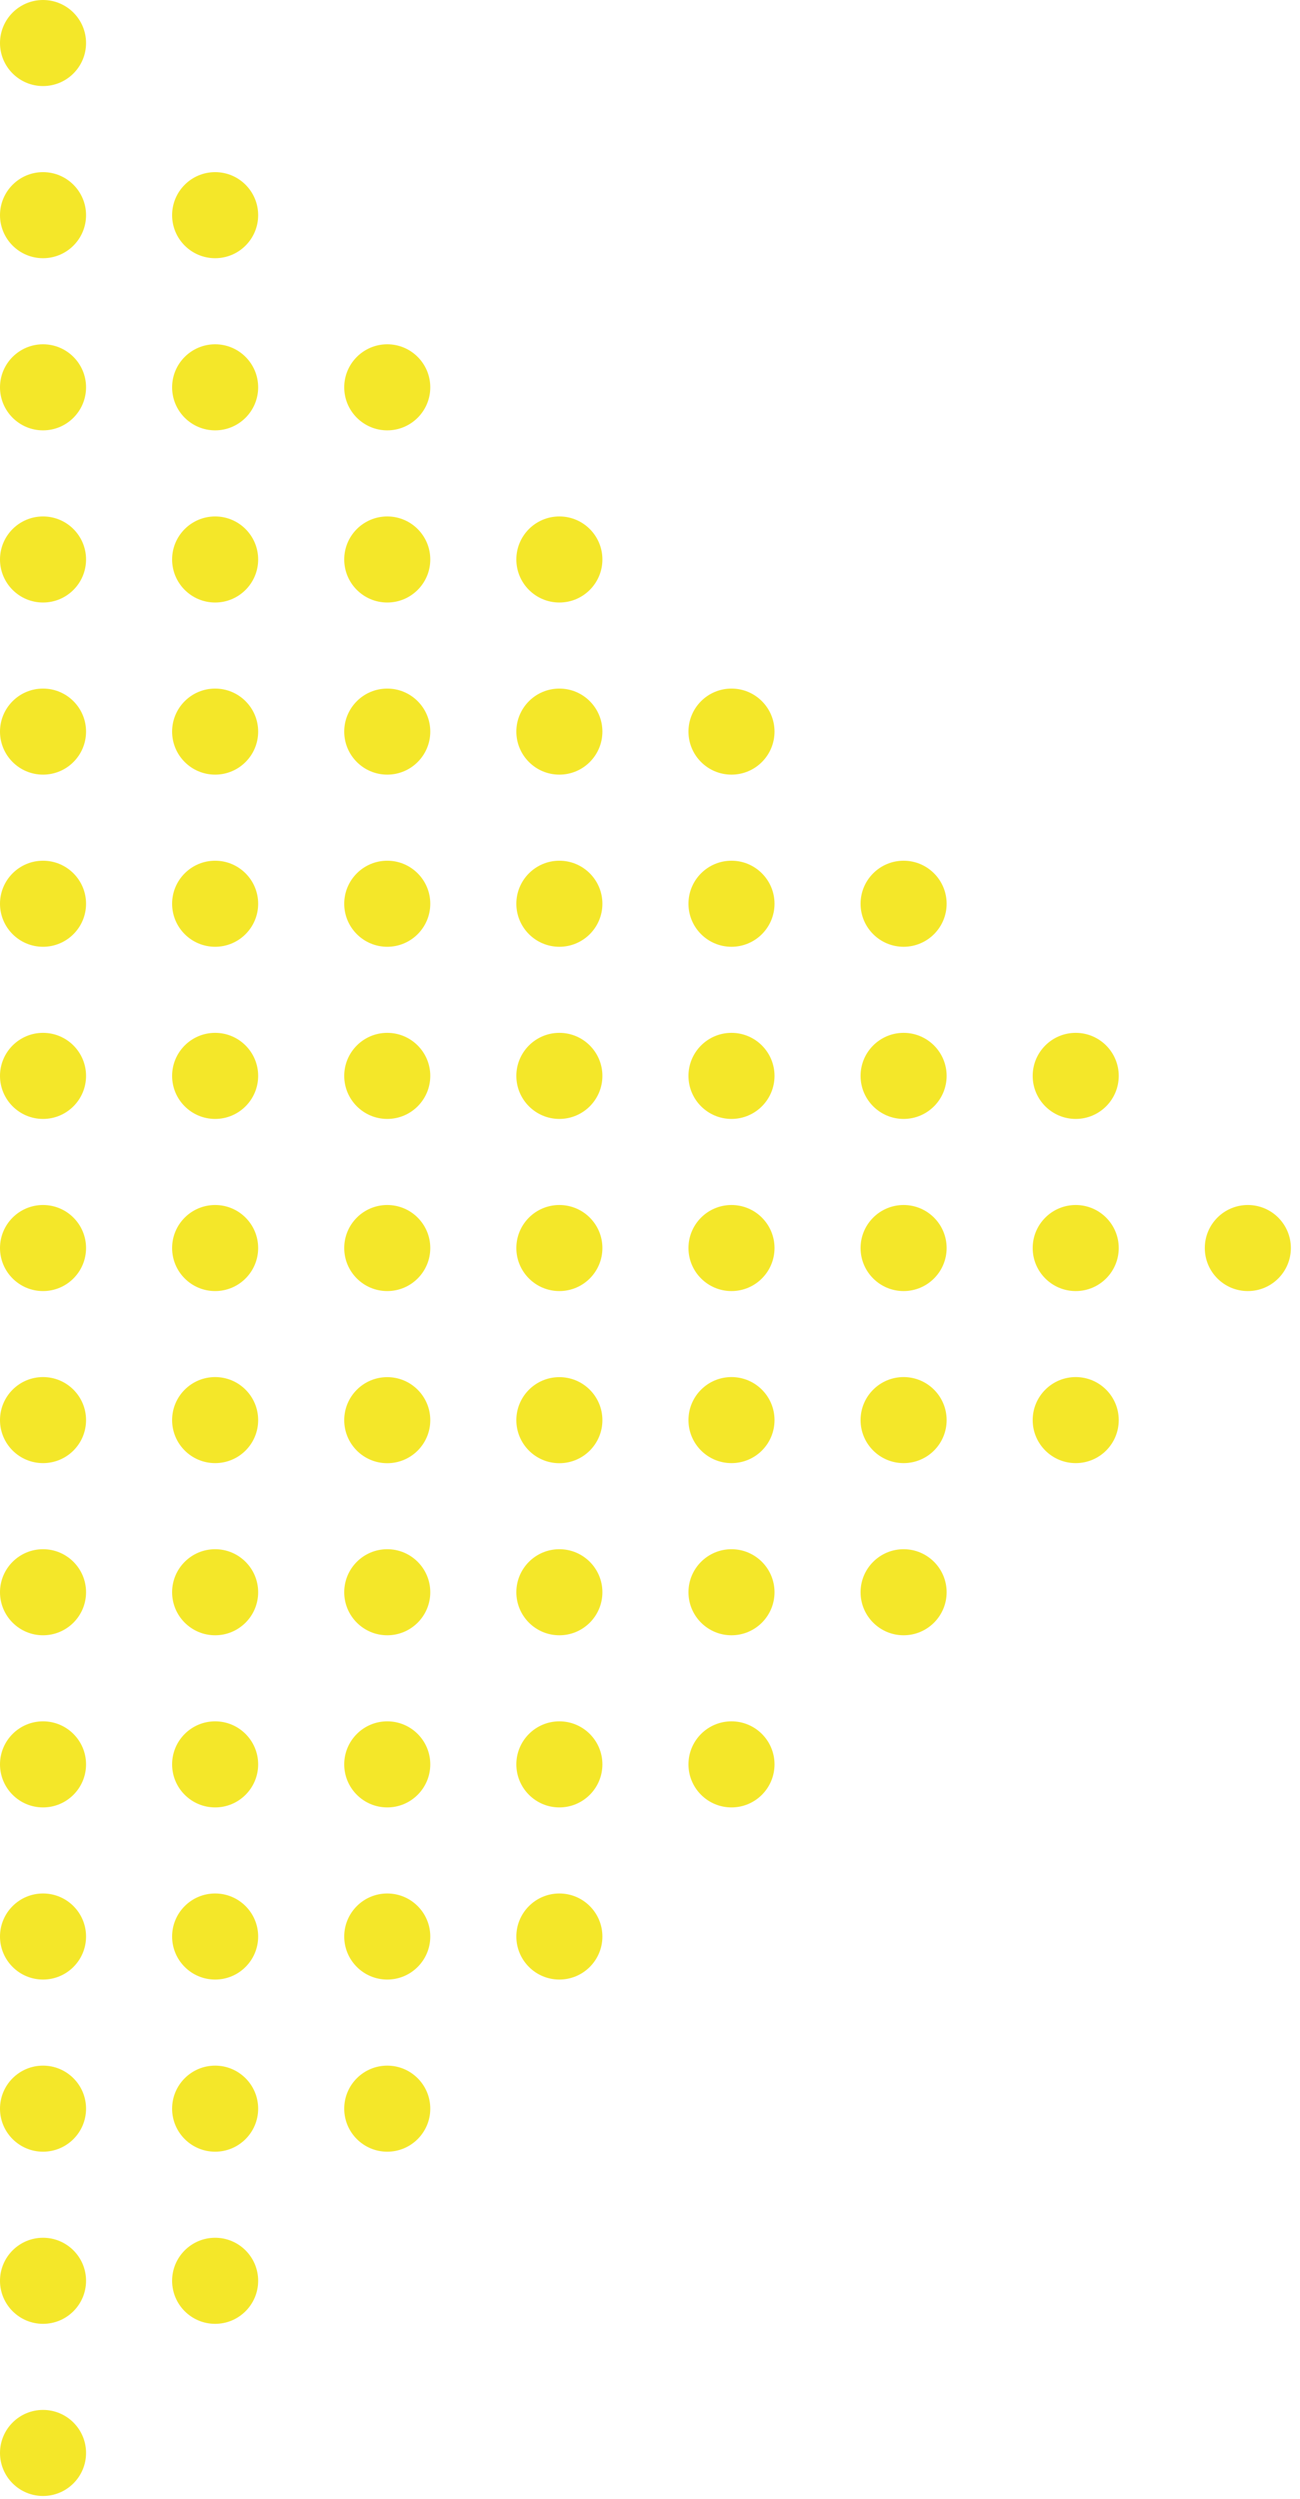 <svg viewBox="0 0 128 246" xmlns="http://www.w3.org/2000/svg">
<path d="M118.627 122.864C118.627 125.204 120.523 127.101 122.863 127.101C125.203 127.101 127.1 125.204 127.1 122.864C127.1 120.524 125.203 118.627 122.863 118.627C120.523 118.627 118.627 120.524 118.627 122.864Z" fill="#F4E729"/>
<path d="M105.917 110.154C103.578 110.154 101.68 108.255 101.68 105.917C101.68 103.579 103.578 101.68 105.917 101.68C108.255 101.68 110.153 103.579 110.153 105.917C110.153 108.255 108.255 110.154 105.917 110.154Z" fill="#F4E729"/>
<path d="M105.917 127.101C103.578 127.101 101.68 125.202 101.68 122.864C101.68 120.526 103.578 118.627 105.917 118.627C108.255 118.627 110.153 120.526 110.153 122.864C110.153 125.202 108.255 127.101 105.917 127.101Z" fill="#F4E729"/>
<path d="M105.917 144.039C103.578 144.039 101.68 142.141 101.68 139.803C101.68 137.464 103.578 135.566 105.917 135.566C108.255 135.566 110.153 137.464 110.153 139.803C110.153 142.15 108.255 144.039 105.917 144.039Z" fill="#F4E729"/>
<path d="M88.97 93.207C86.632 93.207 84.733 91.309 84.733 88.97C84.733 86.632 86.632 84.734 88.97 84.734C91.308 84.734 93.207 86.632 93.207 88.97C93.207 91.309 91.308 93.207 88.97 93.207Z" fill="#F4E729"/>
<path d="M88.97 110.154C86.632 110.154 84.733 108.255 84.733 105.917C84.733 103.579 86.632 101.68 88.97 101.68C91.308 101.68 93.207 103.579 93.207 105.917C93.207 108.255 91.308 110.154 88.97 110.154Z" fill="#F4E729"/>
<path d="M88.97 127.101C86.632 127.101 84.733 125.202 84.733 122.864C84.733 120.526 86.632 118.627 88.97 118.627C91.308 118.627 93.207 120.526 93.207 122.864C93.207 125.202 91.308 127.101 88.97 127.101Z" fill="#F4E729"/>
<path d="M88.97 144.039C86.632 144.039 84.733 142.141 84.733 139.803C84.733 137.464 86.632 135.566 88.97 135.566C91.308 135.566 93.207 137.464 93.207 139.803C93.207 142.15 91.308 144.039 88.97 144.039Z" fill="#F4E729"/>
<path d="M88.97 160.986C86.632 160.986 84.733 159.088 84.733 156.749C84.733 154.411 86.632 152.513 88.97 152.513C91.308 152.513 93.207 154.411 93.207 156.749C93.207 159.088 91.308 160.986 88.97 160.986Z" fill="#F4E729"/>
<path d="M72.023 76.26C69.685 76.26 67.787 74.362 67.787 72.023C67.787 69.685 69.685 67.787 72.023 67.787C74.362 67.787 76.26 69.685 76.26 72.023C76.26 74.362 74.362 76.26 72.023 76.26Z" fill="#F4E729"/>
<path d="M72.023 93.207C69.685 93.207 67.787 91.309 67.787 88.97C67.787 86.632 69.685 84.734 72.023 84.734C74.362 84.734 76.26 86.632 76.26 88.97C76.26 91.309 74.362 93.207 72.023 93.207Z" fill="#F4E729"/>
<path d="M72.023 110.154C69.685 110.154 67.787 108.255 67.787 105.917C67.787 103.579 69.685 101.68 72.023 101.68C74.362 101.68 76.26 103.579 76.26 105.917C76.26 108.255 74.362 110.154 72.023 110.154Z" fill="#F4E729"/>
<path d="M72.023 127.101C69.685 127.101 67.787 125.202 67.787 122.864C67.787 120.526 69.685 118.627 72.023 118.627C74.362 118.627 76.26 120.526 76.26 122.864C76.26 125.202 74.362 127.101 72.023 127.101Z" fill="#F4E729"/>
<path d="M72.023 144.039C69.685 144.039 67.787 142.141 67.787 139.803C67.787 137.464 69.685 135.566 72.023 135.566C74.362 135.566 76.26 137.464 76.26 139.803C76.26 142.15 74.362 144.039 72.023 144.039Z" fill="#F4E729"/>
<path d="M72.023 160.986C69.685 160.986 67.787 159.088 67.787 156.749C67.787 154.411 69.685 152.513 72.023 152.513C74.362 152.513 76.26 154.411 76.26 156.749C76.26 159.088 74.362 160.986 72.023 160.986Z" fill="#F4E729"/>
<path d="M72.023 177.932C69.685 177.932 67.787 176.034 67.787 173.695C67.787 171.357 69.685 169.458 72.023 169.458C74.362 169.458 76.26 171.357 76.26 173.695C76.26 176.034 74.362 177.932 72.023 177.932Z" fill="#F4E729"/>
<path d="M50.84 55.078C50.84 57.418 52.736 59.315 55.076 59.315C57.416 59.315 59.313 57.418 59.313 55.078C59.313 52.738 57.416 50.842 55.076 50.842C52.736 50.842 50.84 52.738 50.84 55.078Z" fill="#F4E729"/>
<path d="M55.076 76.26C52.738 76.26 50.84 74.362 50.84 72.023C50.84 69.685 52.738 67.787 55.076 67.787C57.415 67.787 59.313 69.685 59.313 72.023C59.313 74.362 57.415 76.26 55.076 76.26Z" fill="#F4E729"/>
<path d="M55.076 93.207C52.738 93.207 50.84 91.309 50.84 88.97C50.84 86.632 52.738 84.734 55.076 84.734C57.415 84.734 59.313 86.632 59.313 88.97C59.313 91.309 57.415 93.207 55.076 93.207Z" fill="#F4E729"/>
<path d="M55.076 110.154C52.738 110.154 50.84 108.255 50.84 105.917C50.84 103.579 52.738 101.68 55.076 101.68C57.415 101.68 59.313 103.579 59.313 105.917C59.313 108.255 57.415 110.154 55.076 110.154Z" fill="#F4E729"/>
<path d="M50.84 122.864C50.84 125.204 52.736 127.101 55.076 127.101C57.416 127.101 59.313 125.204 59.313 122.864C59.313 120.524 57.416 118.627 55.076 118.627C52.736 118.627 50.84 120.524 50.84 122.864Z" fill="#F4E729"/>
<path d="M50.84 139.81C50.84 142.15 52.736 144.047 55.076 144.047C57.416 144.047 59.313 142.15 59.313 139.81C59.313 137.47 57.416 135.573 55.076 135.573C52.736 135.573 50.84 137.47 50.84 139.81Z" fill="#F4E729"/>
<path d="M50.84 156.749C50.84 159.089 52.736 160.986 55.076 160.986C57.416 160.986 59.313 159.089 59.313 156.749C59.313 154.41 57.416 152.513 55.076 152.513C52.736 152.513 50.84 154.41 50.84 156.749Z" fill="#F4E729"/>
<path d="M55.076 177.932C52.738 177.932 50.84 176.034 50.84 173.695C50.84 171.357 52.738 169.458 55.076 169.458C57.415 169.458 59.313 171.357 59.313 173.695C59.313 176.034 57.415 177.932 55.076 177.932Z" fill="#F4E729"/>
<path d="M55.076 194.879C52.738 194.879 50.84 192.98 50.84 190.642C50.84 188.304 52.738 186.405 55.076 186.405C57.415 186.405 59.313 188.304 59.313 190.642C59.313 192.98 57.415 194.879 55.076 194.879Z" fill="#F4E729"/>
<path d="M38.13 42.367C35.791 42.367 33.893 40.469 33.893 38.13C33.893 35.792 35.791 33.894 38.13 33.894C40.468 33.894 42.366 35.792 42.366 38.13C42.366 40.469 40.468 42.367 38.13 42.367Z" fill="#F4E729"/>
<path d="M33.893 55.078C33.893 57.418 35.79 59.315 38.13 59.315C40.469 59.315 42.366 57.418 42.366 55.078C42.366 52.738 40.469 50.842 38.13 50.842C35.79 50.842 33.893 52.738 33.893 55.078Z" fill="#F4E729"/>
<path d="M38.13 76.26C35.791 76.26 33.893 74.362 33.893 72.023C33.893 69.685 35.791 67.787 38.13 67.787C40.468 67.787 42.366 69.685 42.366 72.023C42.366 74.362 40.468 76.26 38.13 76.26Z" fill="#F4E729"/>
<path d="M38.13 93.207C35.791 93.207 33.893 91.309 33.893 88.97C33.893 86.632 35.791 84.734 38.13 84.734C40.468 84.734 42.366 86.632 42.366 88.97C42.366 91.309 40.468 93.207 38.13 93.207Z" fill="#F4E729"/>
<path d="M38.13 110.154C35.791 110.154 33.893 108.255 33.893 105.917C33.893 103.579 35.791 101.68 38.13 101.68C40.468 101.68 42.366 103.579 42.366 105.917C42.366 108.255 40.468 110.154 38.13 110.154Z" fill="#F4E729"/>
<path d="M33.893 122.864C33.893 125.204 35.79 127.101 38.13 127.101C40.469 127.101 42.366 125.204 42.366 122.864C42.366 120.524 40.469 118.627 38.13 118.627C35.79 118.627 33.893 120.524 33.893 122.864Z" fill="#F4E729"/>
<path d="M33.893 139.81C33.893 142.15 35.79 144.047 38.13 144.047C40.469 144.047 42.366 142.15 42.366 139.81C42.366 137.47 40.469 135.573 38.13 135.573C35.79 135.573 33.893 137.47 33.893 139.81Z" fill="#F4E729"/>
<path d="M33.893 156.749C33.893 159.089 35.79 160.986 38.13 160.986C40.469 160.986 42.366 159.089 42.366 156.749C42.366 154.41 40.469 152.513 38.13 152.513C35.79 152.513 33.893 154.41 33.893 156.749Z" fill="#F4E729"/>
<path d="M38.13 177.932C35.791 177.932 33.893 176.034 33.893 173.695C33.893 171.357 35.791 169.458 38.13 169.458C40.468 169.458 42.366 171.357 42.366 173.695C42.366 176.034 40.468 177.932 38.13 177.932Z" fill="#F4E729"/>
<path d="M38.13 194.879C35.791 194.879 33.893 192.98 33.893 190.642C33.893 188.304 35.791 186.405 38.13 186.405C40.468 186.405 42.366 188.304 42.366 190.642C42.366 192.98 40.468 194.879 38.13 194.879Z" fill="#F4E729"/>
<path d="M38.13 211.826C35.791 211.826 33.893 209.928 33.893 207.59C33.893 205.251 35.791 203.353 38.13 203.353C40.468 203.353 42.366 205.251 42.366 207.59C42.366 209.928 40.468 211.826 38.13 211.826Z" fill="#F4E729"/>
<path d="M21.183 25.42C18.844 25.42 16.946 23.521 16.946 21.183C16.946 18.845 18.844 16.946 21.183 16.946C23.521 16.946 25.419 18.845 25.419 21.183C25.419 23.521 23.521 25.42 21.183 25.42Z" fill="#F4E729"/>
<path d="M21.183 42.367C18.844 42.367 16.946 40.469 16.946 38.13C16.946 35.792 18.844 33.894 21.183 33.894C23.521 33.894 25.419 35.792 25.419 38.13C25.419 40.469 23.521 42.367 21.183 42.367Z" fill="#F4E729"/>
<path d="M21.183 59.315C18.844 59.315 16.946 57.417 16.946 55.078C16.946 52.74 18.844 50.842 21.183 50.842C23.521 50.842 25.419 52.74 25.419 55.078C25.419 57.417 23.521 59.315 21.183 59.315Z" fill="#F4E729"/>
<path d="M21.183 76.26C18.844 76.26 16.946 74.362 16.946 72.023C16.946 69.685 18.844 67.787 21.183 67.787C23.521 67.787 25.419 69.685 25.419 72.023C25.419 74.362 23.521 76.26 21.183 76.26Z" fill="#F4E729"/>
<path d="M21.183 93.207C18.844 93.207 16.946 91.309 16.946 88.97C16.946 86.632 18.844 84.734 21.183 84.734C23.521 84.734 25.419 86.632 25.419 88.97C25.419 91.309 23.521 93.207 21.183 93.207Z" fill="#F4E729"/>
<path d="M21.183 110.154C18.844 110.154 16.946 108.255 16.946 105.917C16.946 103.579 18.844 101.68 21.183 101.68C23.521 101.68 25.419 103.579 25.419 105.917C25.419 108.255 23.521 110.154 21.183 110.154Z" fill="#F4E729"/>
<path d="M21.183 127.101C18.844 127.101 16.946 125.202 16.946 122.864C16.946 120.526 18.844 118.627 21.183 118.627C23.521 118.627 25.419 120.526 25.419 122.864C25.419 125.202 23.521 127.101 21.183 127.101Z" fill="#F4E729"/>
<path d="M21.183 144.039C18.844 144.039 16.946 142.141 16.946 139.803C16.946 137.464 18.844 135.566 21.183 135.566C23.521 135.566 25.419 137.464 25.419 139.803C25.419 142.15 23.521 144.039 21.183 144.039Z" fill="#F4E729"/>
<path d="M21.183 160.986C18.844 160.986 16.946 159.088 16.946 156.749C16.946 154.411 18.844 152.513 21.183 152.513C23.521 152.513 25.419 154.411 25.419 156.749C25.419 159.088 23.521 160.986 21.183 160.986Z" fill="#F4E729"/>
<path d="M21.183 177.932C18.844 177.932 16.946 176.034 16.946 173.695C16.946 171.357 18.844 169.458 21.183 169.458C23.521 169.458 25.419 171.357 25.419 173.695C25.419 176.034 23.521 177.932 21.183 177.932Z" fill="#F4E729"/>
<path d="M21.183 194.879C18.844 194.879 16.946 192.98 16.946 190.642C16.946 188.304 18.844 186.405 21.183 186.405C23.521 186.405 25.419 188.304 25.419 190.642C25.419 192.98 23.521 194.879 21.183 194.879Z" fill="#F4E729"/>
<path d="M21.183 211.826C18.844 211.826 16.946 209.928 16.946 207.59C16.946 205.251 18.844 203.353 21.183 203.353C23.521 203.353 25.419 205.251 25.419 207.59C25.419 209.928 23.521 211.826 21.183 211.826Z" fill="#F4E729"/>
<path d="M21.183 228.772C18.844 228.772 16.946 226.873 16.946 224.535C16.946 222.197 18.844 220.298 21.183 220.298C23.521 220.298 25.419 222.197 25.419 224.535C25.419 226.873 23.521 228.772 21.183 228.772Z" fill="#F4E729"/>
<path d="M4.236 8.473C1.898 8.473 -0 6.575 -0 4.237C-0 1.898 1.898 0 4.236 0C6.575 0 8.473 1.898 8.473 4.237C8.473 6.575 6.575 8.473 4.236 8.473Z" fill="#F4E729"/>
<path d="M4.236 25.42C1.898 25.42 -0 23.521 -0 21.183C-0 18.845 1.898 16.946 4.236 16.946C6.575 16.946 8.473 18.845 8.473 21.183C8.473 23.521 6.575 25.42 4.236 25.42Z" fill="#F4E729"/>
<path d="M4.236 42.367C1.898 42.367 -0 40.469 -0 38.13C-0 35.792 1.898 33.894 4.236 33.894C6.575 33.894 8.473 35.792 8.473 38.13C8.473 40.469 6.575 42.367 4.236 42.367Z" fill="#F4E729"/>
<path d="M4.236 59.315C1.898 59.315 -0 57.417 -0 55.078C-0 52.74 1.898 50.842 4.236 50.842C6.575 50.842 8.473 52.74 8.473 55.078C8.473 57.417 6.575 59.315 4.236 59.315Z" fill="#F4E729"/>
<path d="M4.236 76.26C1.898 76.26 -0 74.362 -0 72.023C-0 69.685 1.898 67.787 4.236 67.787C6.575 67.787 8.473 69.685 8.473 72.023C8.473 74.362 6.575 76.26 4.236 76.26Z" fill="#F4E729"/>
<path d="M4.236 93.207C1.898 93.207 -0 91.309 -0 88.97C-0 86.632 1.898 84.734 4.236 84.734C6.575 84.734 8.473 86.632 8.473 88.97C8.473 91.309 6.575 93.207 4.236 93.207Z" fill="#F4E729"/>
<path d="M4.236 110.154C1.898 110.154 -0 108.255 -0 105.917C-0 103.579 1.898 101.68 4.236 101.68C6.575 101.68 8.473 103.579 8.473 105.917C8.473 108.255 6.575 110.154 4.236 110.154Z" fill="#F4E729"/>
<path d="M4.236 127.101C1.898 127.101 -0 125.202 -0 122.864C-0 120.526 1.898 118.627 4.236 118.627C6.575 118.627 8.473 120.526 8.473 122.864C8.473 125.202 6.575 127.101 4.236 127.101Z" fill="#F4E729"/>
<path d="M4.236 144.039C1.898 144.039 -0 142.141 -0 139.803C-0 137.464 1.898 135.566 4.236 135.566C6.575 135.566 8.473 137.464 8.473 139.803C8.473 142.15 6.575 144.039 4.236 144.039Z" fill="#F4E729"/>
<path d="M4.236 160.986C1.898 160.986 -0 159.088 -0 156.749C-0 154.411 1.898 152.513 4.236 152.513C6.575 152.513 8.473 154.411 8.473 156.749C8.473 159.088 6.575 160.986 4.236 160.986Z" fill="#F4E729"/>
<path d="M4.236 177.932C1.898 177.932 -0 176.034 -0 173.695C-0 171.357 1.898 169.458 4.236 169.458C6.575 169.458 8.473 171.357 8.473 173.695C8.473 176.034 6.575 177.932 4.236 177.932Z" fill="#F4E729"/>
<path d="M4.236 194.879C1.898 194.879 -0 192.98 -0 190.642C-0 188.304 1.898 186.405 4.236 186.405C6.575 186.405 8.473 188.304 8.473 190.642C8.473 192.98 6.575 194.879 4.236 194.879Z" fill="#F4E729"/>
<path d="M4.236 211.826C1.898 211.826 -0 209.928 -0 207.59C-0 205.251 1.898 203.353 4.236 203.353C6.575 203.353 8.473 205.251 8.473 207.59C8.473 209.928 6.575 211.826 4.236 211.826Z" fill="#F4E729"/>
<path d="M4.236 228.772C1.898 228.772 -0 226.873 -0 224.535C-0 222.197 1.898 220.298 4.236 220.298C6.575 220.298 8.473 222.197 8.473 224.535C8.473 226.873 6.575 228.772 4.236 228.772Z" fill="#F4E729"/>
<path d="M4.236 245.719C1.898 245.719 -0 243.821 -0 241.482C-0 239.144 1.898 237.246 4.236 237.246C6.575 237.246 8.473 239.144 8.473 241.482C8.473 243.821 6.575 245.719 4.236 245.719Z" fill="#F4E729"/>
</svg>

